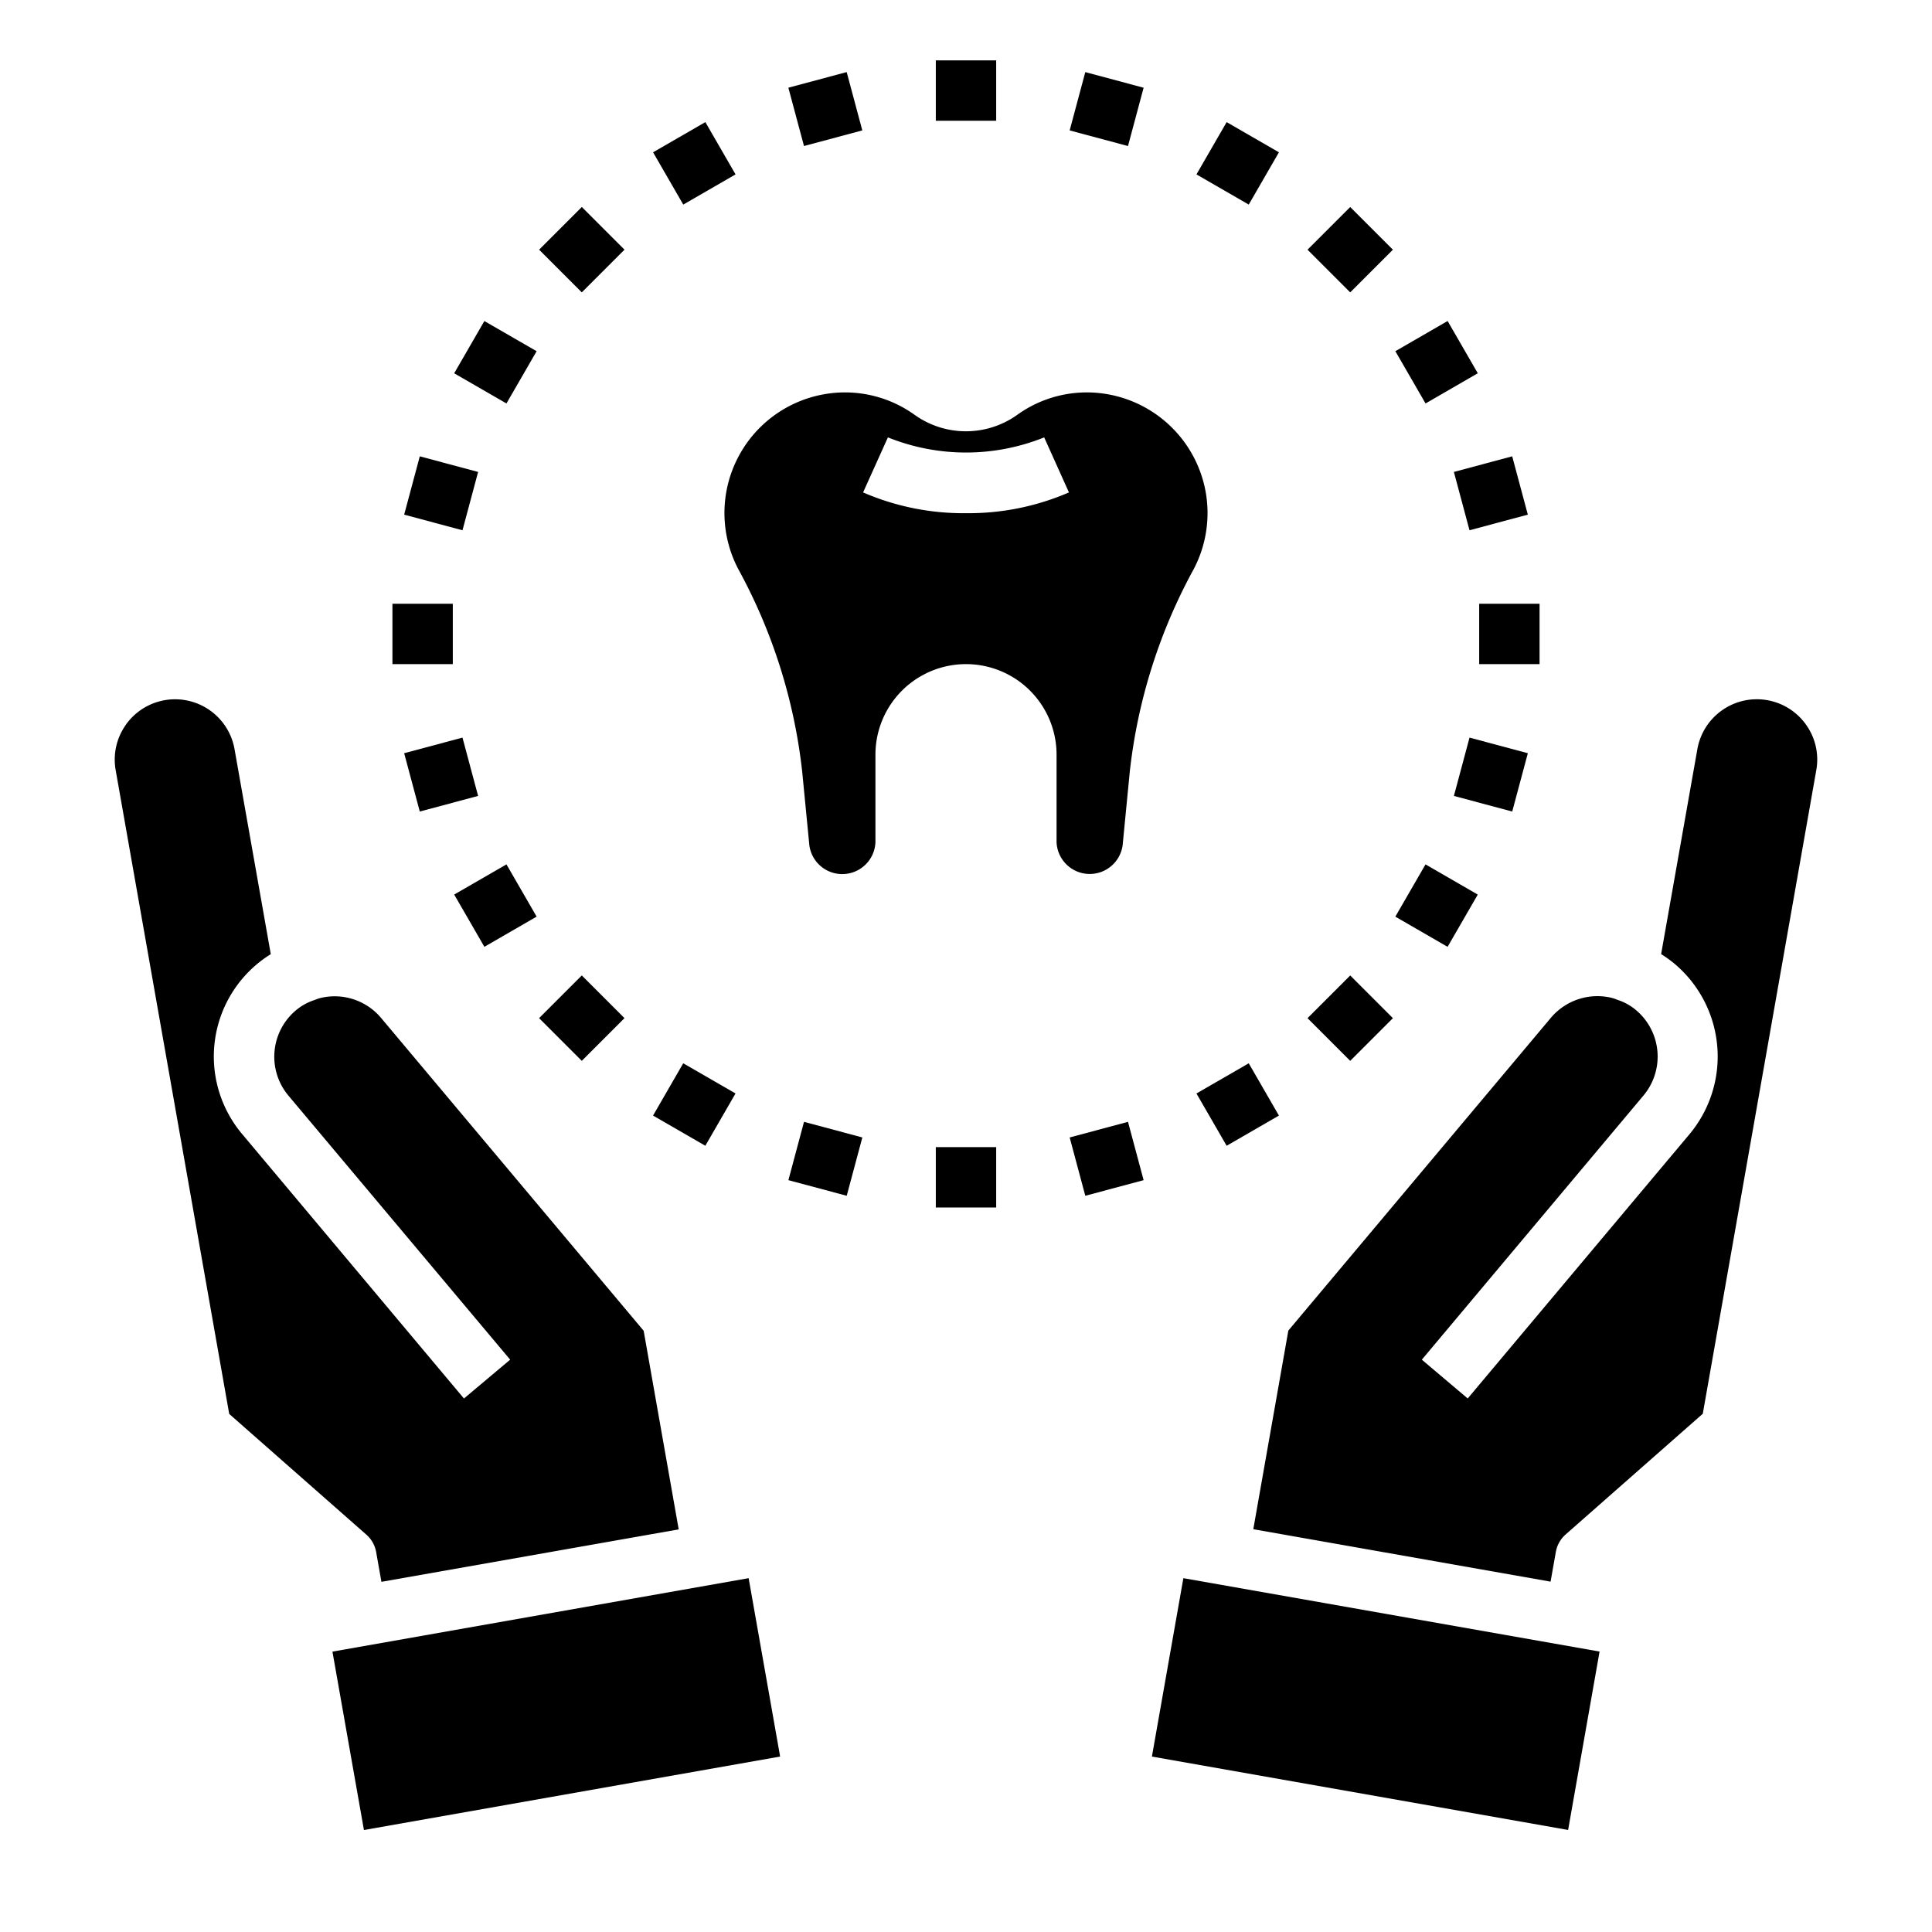 <svg xmlns="http://www.w3.org/2000/svg" viewBox="0 0 64 64" x="0px" y="0px"><g data-name="Medical Assistence"><rect x="11.427" y="53.45" width="14" height="6.001" transform="translate(-9.531 4.062) rotate(-10.01)"></rect><path d="M4.163,24.019a1.988,1.988,0,0,0-.33,1.5l3.76,21.319,4.544,4a1,1,0,0,1,.324.578l.174.984,9.848-1.737-1.161-6.58-8.7-10.365a2.008,2.008,0,0,0-1.882-.684,1.4,1.4,0,0,0-.248.064c-.032.014-.065.027-.1.038a1.831,1.831,0,0,0-.6.341,2.007,2.007,0,0,0-.24,2.814L16.9,45.041l-1.531,1.286L8.024,37.57a3.988,3.988,0,0,1,.946-5.962l-1.2-6.788a2,2,0,0,0-3.61-.8Z"></path><rect x="42.573" y="49.45" width="6.001" height="14" transform="translate(-17.933 91.528) rotate(-80)"></rect><path d="M59.837,24.019a2,2,0,0,0-3.61.8l-1.2,6.787a4.058,4.058,0,0,1,.443.319,4.015,4.015,0,0,1,.5,5.643l-7.35,8.758L47.1,45.041l7.348-8.757a2.01,2.01,0,0,0-.251-2.821,1.806,1.806,0,0,0-.589-.333c-.034-.011-.067-.024-.1-.038a1.372,1.372,0,0,0-.25-.064,2.017,2.017,0,0,0-1.88.684l-8.7,10.365-1.161,6.58,9.848,1.737.174-.984a1,1,0,0,1,.324-.578l4.544-4,3.76-21.32A1.987,1.987,0,0,0,59.837,24.019Z"></path><rect x="31" y="2" width="2" height="2"></rect><rect x="26.341" y="2.613" width="2" height="2" transform="translate(-0.004 7.199) rotate(-15)"></rect><rect x="22" y="4.411" width="2" height="2" transform="translate(0.376 12.226) rotate(-30.002)"></rect><rect x="18.273" y="7.272" width="2" height="2" transform="translate(-0.204 16.05) rotate(-45)"></rect><rect x="15.412" y="11" width="1.999" height="1.999" transform="translate(-2.188 20.21) rotate(-59.991)"></rect><rect x="13.613" y="15.341" width="2" height="2" transform="translate(-4.953 26.227) rotate(-75)"></rect><rect x="13" y="20" width="2" height="2"></rect><rect x="13.613" y="24.659" width="2" height="2" transform="translate(-6.143 4.656) rotate(-15)"></rect><rect x="15.412" y="29" width="1.999" height="1.999" transform="translate(-12.804 12.229) rotate(-30.009)"></rect><rect x="18.273" y="32.728" width="2" height="2" transform="translate(-18.205 23.506) rotate(-45)"></rect><rect x="22" y="35.588" width="2" height="2" transform="translate(-20.187 38.217) rotate(-60.005)"></rect><rect x="26.341" y="37.387" width="2" height="2" transform="translate(-16.814 54.861) rotate(-75)"></rect><rect x="31" y="38" width="2" height="2"></rect><rect x="35.659" y="37.387" width="2" height="2" transform="translate(-8.686 10.796) rotate(-15)"></rect><rect x="40" y="35.589" width="2" height="2" transform="translate(-12.802 25.404) rotate(-30.002)"></rect><rect x="43.728" y="32.728" width="2" height="2" transform="translate(-10.749 41.506) rotate(-45)"></rect><rect x="46.589" y="29" width="1.999" height="1.999" transform="translate(-2.191 56.205) rotate(-59.991)"></rect><rect x="48.387" y="24.659" width="2" height="2" transform="translate(11.82 66.722) rotate(-75)"></rect><rect x="49" y="20" width="2" height="2"></rect><rect x="48.387" y="15.341" width="2" height="2" transform="translate(-2.547 13.339) rotate(-15)"></rect><rect x="46.589" y="11" width="1.999" height="1.999" transform="translate(0.378 25.409) rotate(-30.009)"></rect><rect x="43.728" y="7.272" width="2" height="2" transform="translate(7.251 34.05) rotate(-45)"></rect><rect x="40" y="4.411" width="2" height="2" transform="translate(15.817 38.215) rotate(-60.005)"></rect><rect x="35.659" y="2.613" width="2" height="2" transform="translate(23.681 38.088) rotate(-75)"></rect><path d="M39.945,16.328A4.006,4.006,0,0,0,36.7,13.061a3.95,3.95,0,0,0-3,.679,2.924,2.924,0,0,1-3.405,0,3.95,3.95,0,0,0-3-.679,3.995,3.995,0,0,0-2.837,5.794,18.111,18.111,0,0,1,2.115,6.7l.238,2.449A1.1,1.1,0,0,0,29,27.9V25a3,3,0,0,1,6,0v2.9a1.1,1.1,0,0,0,2.188.106l.238-2.449a18.111,18.111,0,0,1,2.115-6.7A3.994,3.994,0,0,0,39.945,16.328ZM32,17a8.356,8.356,0,0,1-3.409-.688l.822-1.823a6.933,6.933,0,0,0,5.177,0l.82,1.823A8.364,8.364,0,0,1,32,17Z"></path></g></svg>